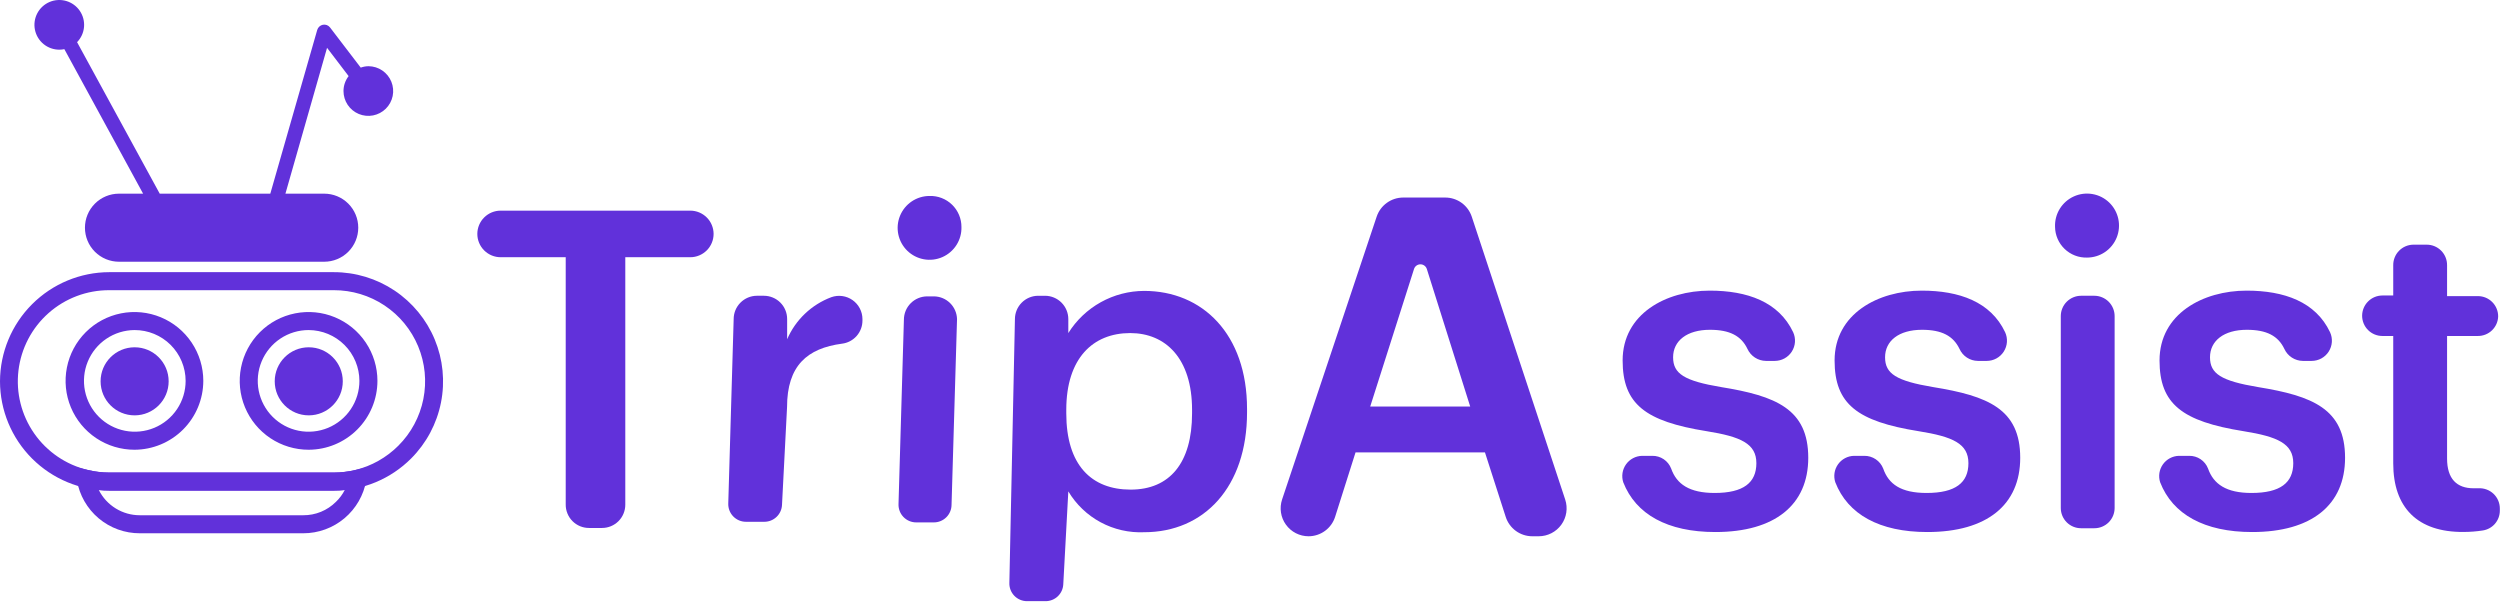 <svg width="367" height="89" viewBox="0 0 367 89" fill="none" xmlns="http://www.w3.org/2000/svg">
<path d="M44.52 78.285H20.541C18.326 78.294 16.18 77.516 14.485 76.09C12.791 74.664 11.658 72.683 11.289 70.499L10.951 68.514L12.898 68.994C13.926 69.242 14.98 69.368 16.038 69.37H49.01C50.072 69.367 51.13 69.241 52.163 68.994L54.123 68.527L53.772 70.499C53.396 72.679 52.261 74.657 50.568 76.081C48.875 77.506 46.733 78.286 44.52 78.285ZM14.507 71.939C15.07 73.055 15.933 73.992 16.999 74.645C18.064 75.298 19.291 75.642 20.541 75.638H44.52C45.408 75.643 46.289 75.473 47.111 75.137C47.932 74.801 48.68 74.305 49.309 73.678C49.836 73.175 50.274 72.588 50.606 71.939C50.098 71.992 49.587 72.017 49.075 72.017H16.038C15.527 72.017 15.016 71.991 14.507 71.939Z" fill="#6131DA"/>
<path d="M49.011 72.017H16.038C11.787 72.01 7.711 70.318 4.705 67.312C1.699 64.306 0.007 60.23 0 55.979C0.014 51.73 1.708 47.66 4.713 44.657C7.719 41.655 11.79 39.963 16.038 39.953H49.011C52.18 39.952 55.279 40.891 57.915 42.651C60.551 44.411 62.606 46.913 63.82 49.841C65.034 52.769 65.352 55.991 64.735 59.1C64.118 62.209 62.592 65.065 60.352 67.307C58.863 68.798 57.096 69.982 55.15 70.79C53.204 71.599 51.118 72.015 49.011 72.017ZM16.038 42.6C12.756 42.59 9.585 43.785 7.127 45.961C4.67 48.136 3.098 51.139 2.71 54.398C2.322 57.657 3.146 60.945 5.025 63.636C6.903 66.327 9.705 68.234 12.898 68.994C13.927 69.242 14.981 69.368 16.038 69.37H49.011C50.073 69.367 51.131 69.241 52.164 68.994C54.55 68.404 56.731 67.175 58.47 65.438C60.347 63.57 61.627 61.185 62.147 58.588C62.667 55.991 62.403 53.298 61.389 50.851C60.376 48.404 58.658 46.313 56.454 44.844C54.25 43.375 51.659 42.594 49.011 42.6H16.038Z" fill="#6131DA"/>
<path d="M19.75 66.022C17.75 66.025 15.794 65.434 14.13 64.325C12.466 63.216 11.168 61.638 10.401 59.791C9.634 57.944 9.432 55.912 9.821 53.95C10.209 51.988 11.171 50.186 12.584 48.771C13.997 47.356 15.799 46.392 17.76 46.001C19.721 45.61 21.754 45.809 23.602 46.574C25.45 47.339 27.029 48.634 28.14 50.297C29.252 51.959 29.845 53.914 29.845 55.914C29.838 58.591 28.773 61.156 26.881 63.05C24.99 64.943 22.426 66.012 19.75 66.022ZM19.75 48.453C18.276 48.461 16.837 48.905 15.615 49.729C14.393 50.554 13.443 51.722 12.884 53.086C12.325 54.45 12.183 55.949 12.475 57.393C12.768 58.838 13.481 60.164 14.526 61.203C15.571 62.243 16.901 62.95 18.347 63.235C19.793 63.519 21.292 63.369 22.653 62.803C24.014 62.238 25.177 61.281 25.995 60.055C26.813 58.829 27.25 57.388 27.25 55.914C27.248 54.931 27.052 53.959 26.674 53.052C26.297 52.145 25.743 51.321 25.047 50.628C24.35 49.935 23.524 49.386 22.615 49.013C21.706 48.64 20.732 48.449 19.75 48.453Z" fill="#6131DA"/>
<path d="M45.312 66.022C43.313 66.025 41.357 65.434 39.693 64.325C38.029 63.216 36.731 61.638 35.964 59.791C35.197 57.944 34.995 55.912 35.384 53.95C35.772 51.988 36.734 50.186 38.147 48.771C39.56 47.356 41.361 46.392 43.323 46.001C45.284 45.61 47.317 45.809 49.165 46.574C51.013 47.339 52.592 48.634 53.703 50.297C54.815 51.959 55.408 53.914 55.408 55.914C55.404 58.592 54.34 61.159 52.448 63.053C50.556 64.948 47.99 66.016 45.312 66.022ZM45.312 48.453C43.836 48.45 42.392 48.886 41.164 49.704C39.935 50.522 38.977 51.687 38.41 53.05C37.843 54.413 37.694 55.913 37.98 57.362C38.267 58.81 38.976 60.141 40.019 61.185C41.062 62.23 42.391 62.942 43.839 63.231C45.287 63.52 46.788 63.373 48.152 62.809C49.516 62.244 50.682 61.288 51.502 60.061C52.323 58.833 52.761 57.39 52.761 55.914C52.757 53.938 51.972 52.045 50.576 50.647C49.181 49.248 47.288 48.46 45.312 48.453Z" fill="#6131DA"/>
<path d="M19.762 60.974C22.521 60.974 24.758 58.737 24.758 55.978C24.758 53.219 22.521 50.982 19.762 50.982C17.003 50.982 14.767 53.219 14.767 55.978C14.767 58.737 17.003 60.974 19.762 60.974Z" fill="#6131DA"/>
<path d="M45.325 60.974C48.084 60.974 50.321 58.737 50.321 55.978C50.321 53.219 48.084 50.982 45.325 50.982C42.566 50.982 40.33 53.219 40.33 55.978C40.33 58.737 42.566 60.974 45.325 60.974Z" fill="#6131DA"/>
<path d="M54.11 9.719C53.716 9.722 53.325 9.792 52.955 9.927L48.453 4.036C48.333 3.877 48.17 3.755 47.985 3.684C47.799 3.613 47.597 3.595 47.401 3.633C47.208 3.672 47.028 3.762 46.882 3.895C46.736 4.027 46.628 4.197 46.571 4.386L39.681 28.43H23.448L11.315 6.19C11.902 5.586 12.263 4.798 12.335 3.959C12.407 3.119 12.187 2.281 11.711 1.586C11.235 0.891 10.533 0.383 9.725 0.146C8.916 -0.09 8.051 -0.039 7.276 0.29C6.501 0.62 5.864 1.208 5.473 1.954C5.082 2.699 4.961 3.558 5.131 4.383C5.301 5.208 5.752 5.948 6.406 6.479C7.06 7.009 7.878 7.297 8.72 7.293C8.964 7.293 9.208 7.267 9.447 7.215L21.008 28.43H17.466C16.141 28.43 14.87 28.957 13.933 29.894C12.996 30.831 12.47 32.101 12.47 33.426C12.47 34.751 12.996 36.022 13.933 36.959C14.87 37.896 16.141 38.422 17.466 38.422H47.596C48.921 38.422 50.192 37.896 51.129 36.959C52.066 36.022 52.592 34.751 52.592 33.426C52.592 32.101 52.066 30.831 51.129 29.894C50.192 28.957 48.921 28.43 47.596 28.43H41.9L48.011 7.02L51.178 11.172C50.691 11.8 50.426 12.571 50.425 13.365C50.425 14.085 50.638 14.788 51.037 15.387C51.436 15.986 52.003 16.453 52.667 16.73C53.331 17.007 54.062 17.082 54.768 16.944C55.475 16.806 56.124 16.463 56.636 15.957C57.147 15.451 57.498 14.805 57.643 14.1C57.788 13.396 57.721 12.664 57.451 11.997C57.181 11.33 56.72 10.758 56.125 10.352C55.531 9.947 54.83 9.727 54.11 9.719Z" fill="#6131DA"/>
<path d="M83.047 37.76H73.535C73.082 37.765 72.632 37.681 72.212 37.511C71.792 37.341 71.41 37.089 71.088 36.771C70.765 36.452 70.51 36.073 70.335 35.655C70.16 35.236 70.07 34.788 70.071 34.335C70.074 33.428 70.436 32.56 71.079 31.921C71.721 31.281 72.59 30.922 73.496 30.922H101.33C102.236 30.922 103.106 31.281 103.748 31.921C104.39 32.56 104.752 33.428 104.756 34.335C104.756 34.785 104.667 35.23 104.495 35.645C104.323 36.061 104.07 36.439 103.752 36.757C103.434 37.075 103.056 37.327 102.641 37.499C102.225 37.672 101.78 37.76 101.33 37.76H91.793V74.093C91.793 74.998 91.433 75.866 90.793 76.506C90.153 77.146 89.285 77.506 88.38 77.506H86.485C86.032 77.509 85.582 77.422 85.162 77.25C84.743 77.078 84.362 76.823 84.041 76.502C83.721 76.181 83.468 75.799 83.298 75.378C83.127 74.958 83.041 74.508 83.047 74.054V37.76Z" fill="#6131DA"/>
<path d="M111.101 43.418H112.139C112.589 43.418 113.033 43.507 113.448 43.679C113.863 43.851 114.24 44.104 114.557 44.422C114.874 44.74 115.125 45.118 115.296 45.534C115.467 45.949 115.554 46.394 115.552 46.844V49.802C116.163 48.389 117.052 47.114 118.167 46.053C119.282 44.992 120.599 44.166 122.04 43.626C122.556 43.443 123.108 43.387 123.65 43.462C124.192 43.536 124.708 43.74 125.155 44.055C125.602 44.37 125.968 44.788 126.22 45.273C126.473 45.758 126.606 46.297 126.608 46.844V47.064C126.608 47.897 126.303 48.702 125.751 49.325C125.198 49.949 124.437 50.35 123.61 50.451C118.524 51.126 115.539 53.656 115.539 59.768L114.799 74.119C114.769 74.787 114.483 75.418 113.999 75.879C113.516 76.341 112.873 76.599 112.204 76.598H109.505C109.156 76.598 108.809 76.528 108.488 76.391C108.166 76.254 107.875 76.053 107.632 75.801C107.39 75.549 107.201 75.251 107.077 74.924C106.953 74.597 106.896 74.248 106.91 73.899L107.702 46.844C107.702 45.94 108.059 45.072 108.696 44.431C109.333 43.789 110.197 43.425 111.101 43.418Z" fill="#6131DA"/>
<path d="M140.492 46.843L139.687 74.092C139.687 74.781 139.414 75.441 138.927 75.927C138.441 76.414 137.78 76.688 137.092 76.688H134.497C134.147 76.688 133.801 76.618 133.479 76.481C133.157 76.344 132.867 76.143 132.624 75.891C132.382 75.639 132.193 75.341 132.069 75.014C131.945 74.687 131.888 74.338 131.902 73.989L132.693 46.934C132.693 46.027 133.052 45.158 133.692 44.516C134.332 43.874 135.2 43.511 136.106 43.508H137.157C138.034 43.531 138.869 43.889 139.49 44.51C140.11 45.13 140.469 45.965 140.492 46.843Z" fill="#6131DA"/>
<path d="M141.141 33.322C141.167 34.254 140.914 35.172 140.415 35.959C139.916 36.747 139.194 37.367 138.341 37.742C137.487 38.116 136.542 38.228 135.625 38.062C134.708 37.896 133.861 37.46 133.193 36.811C132.525 36.161 132.065 35.327 131.874 34.415C131.682 33.503 131.767 32.554 132.118 31.691C132.468 30.827 133.068 30.088 133.841 29.567C134.614 29.047 135.525 28.768 136.456 28.768C137.066 28.749 137.673 28.852 138.241 29.073C138.81 29.293 139.328 29.626 139.765 30.051C140.202 30.476 140.549 30.985 140.786 31.547C141.022 32.109 141.143 32.713 141.141 33.322Z" fill="#6131DA"/>
<path d="M152.378 43.419H153.416C154.322 43.422 155.19 43.785 155.83 44.427C156.469 45.069 156.829 45.938 156.829 46.844V48.895C158.009 47.006 159.65 45.447 161.597 44.364C163.544 43.282 165.734 42.711 167.962 42.705C176.5 42.705 183.066 49.024 183.066 60.028V60.547C183.066 71.486 176.76 78.13 167.962 78.13C165.738 78.229 163.528 77.724 161.568 76.668C159.608 75.613 157.97 74.046 156.829 72.135L156.089 85.773C156.059 86.441 155.772 87.071 155.289 87.533C154.805 87.994 154.162 88.252 153.494 88.251H150.769C150.421 88.251 150.077 88.182 149.757 88.046C149.437 87.911 149.148 87.713 148.906 87.464C148.664 87.214 148.474 86.919 148.348 86.595C148.223 86.271 148.163 85.925 148.174 85.578L148.991 46.844C148.991 45.943 149.347 45.077 149.981 44.436C150.615 43.794 151.476 43.429 152.378 43.419ZM174.995 60.677V60.158C174.995 52.606 171.102 48.895 165.912 48.895C160.436 48.895 156.53 52.606 156.53 60.158V60.677C156.53 68.294 160.241 71.875 165.977 71.875C171.712 71.875 174.995 67.969 174.995 60.677Z" fill="#6131DA"/>
<path d="M241.057 66.917H242.549C243.148 66.906 243.735 67.08 244.232 67.414C244.728 67.748 245.11 68.227 245.326 68.786C246.13 71.07 247.999 72.367 251.71 72.367C255.94 72.367 257.835 70.862 257.835 67.994C257.835 65.127 255.551 64.102 250.529 63.297C241.524 61.857 238.202 59.313 238.202 52.916C238.202 46.065 244.586 42.665 250.983 42.665C256.498 42.665 261.118 44.3 263.233 48.764C263.442 49.217 263.534 49.715 263.5 50.212C263.466 50.71 263.307 51.191 263.038 51.611C262.769 52.031 262.399 52.377 261.961 52.617C261.523 52.856 261.033 52.981 260.534 52.981H259.236C258.663 52.974 258.104 52.804 257.624 52.492C257.144 52.179 256.763 51.737 256.524 51.216C255.616 49.309 253.929 48.413 251.022 48.413C247.636 48.413 245.611 50.035 245.611 52.449C245.611 54.862 247.246 55.914 252.657 56.822C260.677 58.12 265.452 60.027 265.452 67.203C265.452 74.119 260.547 78.103 251.814 78.103C244.781 78.103 240.135 75.507 238.293 70.797C238.151 70.357 238.115 69.889 238.186 69.432C238.257 68.975 238.433 68.541 238.702 68.164C238.97 67.787 239.323 67.478 239.732 67.262C240.141 67.046 240.594 66.927 241.057 66.917Z" fill="#6131DA"/>
<path d="M272.173 66.917H273.678C274.276 66.91 274.862 67.085 275.358 67.419C275.854 67.753 276.237 68.229 276.455 68.786C277.247 71.07 279.05 72.367 282.827 72.367C287.07 72.367 288.964 70.862 288.964 67.994C288.964 65.127 286.68 64.102 281.646 63.297C272.64 61.857 269.318 59.313 269.318 52.916C269.318 46.065 275.716 42.665 282.113 42.665C287.615 42.665 292.234 44.3 294.349 48.764C294.558 49.217 294.65 49.715 294.616 50.212C294.582 50.71 294.423 51.191 294.154 51.611C293.885 52.031 293.515 52.377 293.077 52.617C292.64 52.856 292.149 52.981 291.65 52.981H290.353C289.781 52.976 289.223 52.807 288.744 52.495C288.266 52.182 287.887 51.738 287.654 51.216C286.732 49.309 285.058 48.413 282.152 48.413C278.752 48.413 276.728 50.035 276.728 52.449C276.728 54.862 278.363 55.914 283.774 56.822C291.806 58.12 296.568 60.027 296.568 67.203C296.568 74.119 291.676 78.103 282.93 78.103C275.897 78.103 271.252 75.507 269.422 70.797C269.278 70.358 269.239 69.891 269.308 69.433C269.377 68.976 269.553 68.541 269.82 68.164C270.087 67.787 270.44 67.478 270.848 67.261C271.257 67.044 271.711 66.927 272.173 66.917Z" fill="#6131DA"/>
<path d="M301.681 33.31C301.642 32.374 301.884 31.447 302.376 30.649C302.868 29.852 303.587 29.22 304.442 28.834C305.296 28.448 306.246 28.327 307.169 28.486C308.093 28.644 308.948 29.076 309.625 29.724C310.301 30.373 310.768 31.209 310.966 32.125C311.163 33.041 311.082 33.995 310.733 34.865C310.384 35.735 309.783 36.48 309.007 37.005C308.231 37.531 307.315 37.812 306.378 37.813C305.773 37.83 305.17 37.727 304.605 37.509C304.04 37.291 303.524 36.963 303.087 36.544C302.65 36.125 302.301 35.624 302.059 35.068C301.818 34.513 301.689 33.915 301.681 33.31ZM305.496 43.418H307.455C308.242 43.422 308.996 43.736 309.553 44.292C310.109 44.849 310.423 45.603 310.427 46.39V74.587C310.423 75.373 310.109 76.125 309.552 76.68C308.995 77.234 308.241 77.545 307.455 77.545H305.496C304.71 77.545 303.956 77.234 303.399 76.68C302.842 76.125 302.528 75.373 302.524 74.587V46.39C302.528 45.603 302.842 44.849 303.398 44.292C303.955 43.736 304.709 43.422 305.496 43.418Z" fill="#6131DA"/>
<path d="M319.86 66.917H321.366C321.964 66.906 322.552 67.08 323.048 67.414C323.545 67.748 323.927 68.227 324.142 68.786C324.947 71.07 326.815 72.367 330.514 72.367C334.757 72.367 336.651 70.862 336.651 67.994C336.651 65.127 334.368 64.102 329.346 63.297C320.34 61.857 317.019 59.313 317.019 52.916C317.019 46.065 323.403 42.665 329.8 42.665C335.315 42.665 339.934 44.3 342.049 48.764C342.258 49.217 342.35 49.715 342.316 50.212C342.282 50.71 342.123 51.191 341.854 51.611C341.586 52.031 341.215 52.377 340.778 52.617C340.34 52.856 339.849 52.981 339.35 52.981H338.053C337.48 52.974 336.921 52.804 336.441 52.492C335.961 52.179 335.579 51.737 335.341 51.216C334.432 49.309 332.746 48.413 329.839 48.413C326.452 48.413 324.428 50.035 324.428 52.449C324.428 54.862 326.05 55.914 331.474 56.822C339.493 58.12 344.255 60.027 344.255 67.203C344.255 74.119 339.363 78.103 330.617 78.103C323.597 78.103 318.939 75.507 317.109 70.797C316.968 70.358 316.931 69.891 317.001 69.435C317.072 68.979 317.247 68.546 317.514 68.169C317.781 67.793 318.132 67.483 318.539 67.266C318.947 67.049 319.399 66.929 319.86 66.917Z" fill="#6131DA"/>
<path d="M351.327 68.02V49.322H349.731C348.943 49.322 348.187 49.008 347.63 48.451C347.073 47.894 346.76 47.138 346.76 46.35C346.763 45.563 347.077 44.809 347.634 44.253C348.19 43.696 348.944 43.382 349.731 43.379H351.327V38.941C351.317 38.154 351.618 37.394 352.164 36.828C352.711 36.262 353.46 35.934 354.247 35.917H356.206C356.605 35.912 357 35.987 357.369 36.137C357.738 36.287 358.074 36.509 358.356 36.791C358.637 37.073 358.86 37.408 359.01 37.778C359.16 38.147 359.235 38.542 359.23 38.941V43.469H363.758C364.546 43.469 365.302 43.782 365.859 44.34C366.417 44.897 366.73 45.653 366.73 46.441C366.709 47.214 366.387 47.949 365.831 48.487C365.276 49.026 364.532 49.325 363.758 49.322H359.23V67.306C359.23 70.304 360.657 71.679 363.122 71.679H363.849C364.251 71.658 364.653 71.719 365.031 71.858C365.409 71.997 365.754 72.212 366.047 72.488C366.339 72.765 366.572 73.098 366.732 73.468C366.892 73.837 366.975 74.235 366.976 74.638V75.001C366.967 75.694 366.713 76.362 366.26 76.887C365.806 77.411 365.182 77.759 364.498 77.869C363.553 78.017 362.599 78.091 361.643 78.09C354.857 78.141 351.327 74.482 351.327 68.02Z" fill="#6131DA"/>
<path d="M205.975 29H212.165C213.027 29 213.868 29.273 214.567 29.778C215.265 30.284 215.787 30.997 216.057 31.816L229.773 73.339C229.976 73.955 230.03 74.61 229.931 75.251C229.832 75.892 229.582 76.501 229.202 77.026C228.822 77.552 228.323 77.98 227.746 78.275C227.168 78.57 226.529 78.724 225.88 78.724H224.933C224.067 78.722 223.224 78.446 222.525 77.936C221.826 77.425 221.306 76.707 221.04 75.882L217.991 66.41H198.994L195.996 75.87C195.733 76.696 195.214 77.418 194.515 77.93C193.815 78.444 192.971 78.721 192.104 78.724C191.453 78.725 190.813 78.571 190.234 78.275C189.655 77.979 189.155 77.55 188.775 77.022C188.394 76.495 188.145 75.885 188.047 75.242C187.949 74.6 188.005 73.943 188.211 73.326L202.095 31.803C202.369 30.989 202.89 30.282 203.585 29.779C204.281 29.276 205.117 29.004 205.975 29ZM201.148 59.675H215.824L209.453 39.472C209.387 39.276 209.261 39.106 209.093 38.986C208.926 38.866 208.725 38.801 208.518 38.801C208.312 38.801 208.111 38.866 207.943 38.986C207.776 39.106 207.65 39.276 207.584 39.472L201.148 59.675Z" fill="#6131DA"/>
</svg>
